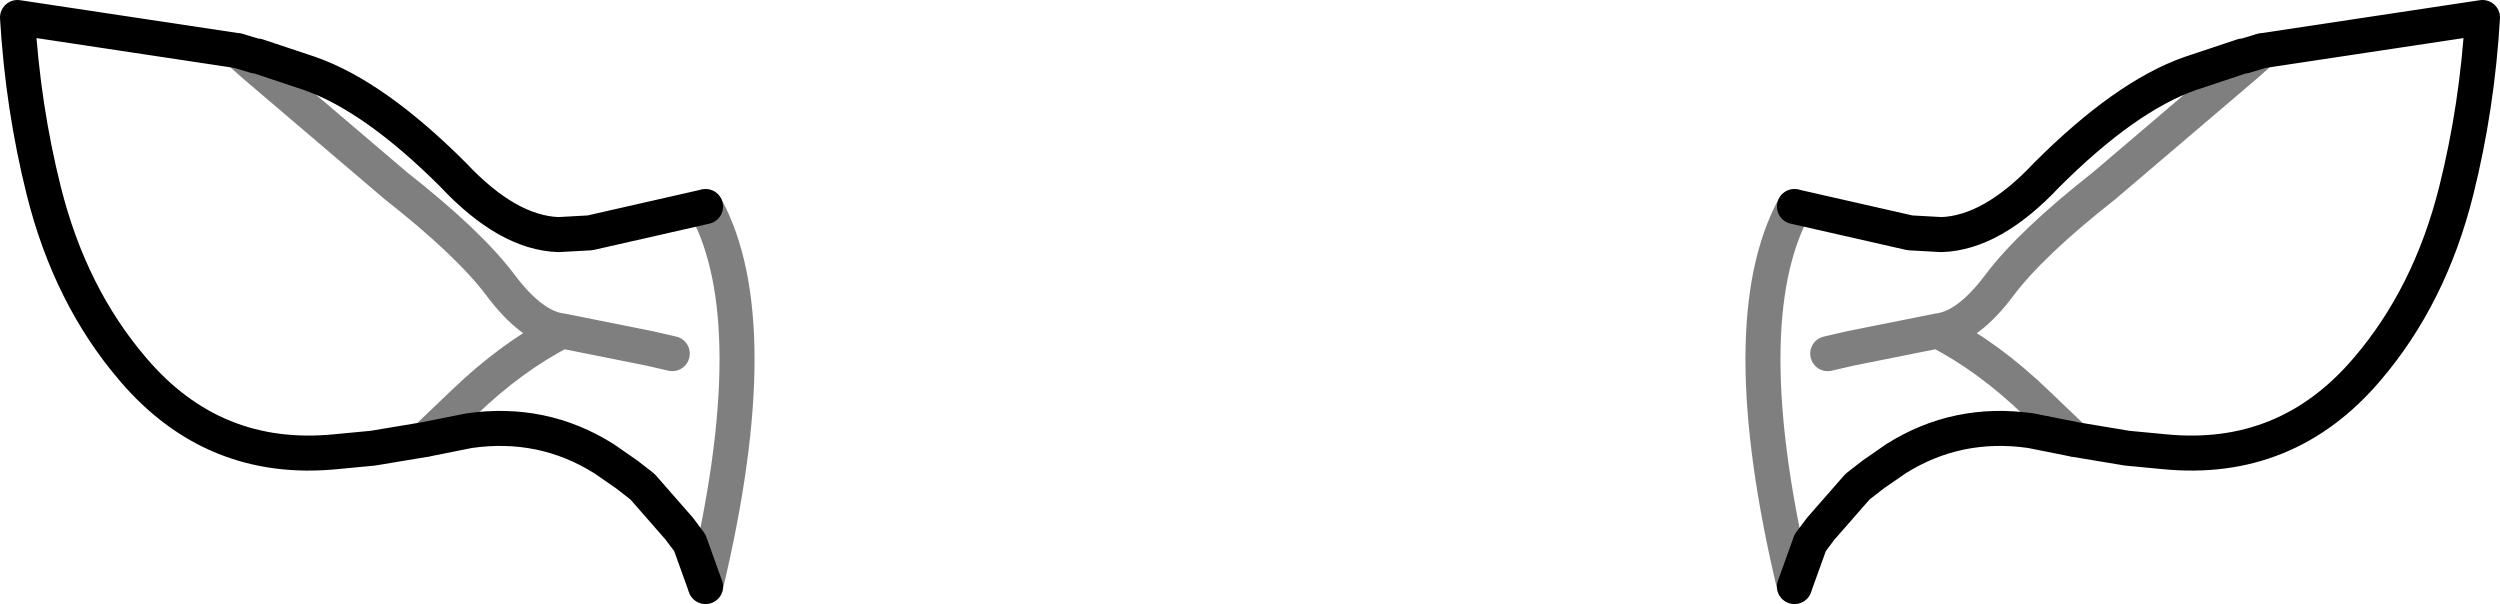 <?xml version="1.0" encoding="UTF-8" standalone="no"?>
<svg xmlns:xlink="http://www.w3.org/1999/xlink" height="17.25px" width="71.4px" xmlns="http://www.w3.org/2000/svg">
  <g transform="matrix(1.0, 0.0, 0.0, 1.0, -364.2, -175.15)">
    <path d="M384.35 191.9 L383.9 190.65 383.6 190.25 382.55 189.05 382.1 188.7 381.45 188.25 Q379.7 187.15 377.6 187.45 L376.35 187.7 374.85 187.95 373.8 188.05 Q370.3 188.4 368.0 185.7 366.2 183.6 365.45 180.6 364.85 178.2 364.7 175.65 L371.0 176.6 371.5 176.75 371.55 176.75 373.05 177.25 Q374.9 177.9 377.15 180.15 378.7 181.8 380.15 181.85 L381.05 181.8 384.35 181.05 M428.8 176.6 L428.3 176.75 428.25 176.75 426.75 177.25 Q424.9 177.9 422.65 180.15 421.1 181.8 419.65 181.85 L418.75 181.8 415.45 181.05 M415.45 191.9 L415.9 190.65 416.2 190.25 417.25 189.05 417.7 188.7 418.35 188.25 Q420.1 187.15 422.2 187.45 L423.45 187.7 424.95 187.95 426.0 188.05 Q429.5 188.4 431.8 185.7 433.6 183.6 434.35 180.6 434.95 178.2 435.1 175.65 L428.8 176.6" fill="none" stroke="#000000" stroke-linecap="round" stroke-linejoin="round" stroke-width="1.0"/>
    <path d="M384.35 181.05 Q386.15 184.35 384.35 191.9 M371.0 176.6 L371.45 177.0 375.5 180.45 Q377.6 182.1 378.5 183.3 379.4 184.5 380.25 184.6 L382.75 185.1 383.4 185.25 M380.25 184.6 Q378.8 185.35 377.45 186.65 L376.35 187.7 M416.4 185.25 L417.05 185.1 419.55 184.6 Q420.4 184.5 421.3 183.3 422.2 182.1 424.3 180.45 L428.35 177.0 428.8 176.6 M415.45 181.05 Q413.65 184.35 415.45 191.9 M423.45 187.7 L422.35 186.65 Q421.0 185.35 419.55 184.6" fill="none" stroke="#000000" stroke-linecap="round" stroke-linejoin="round" stroke-opacity="0.502" stroke-width="1.0"/>
  </g>
</svg>
